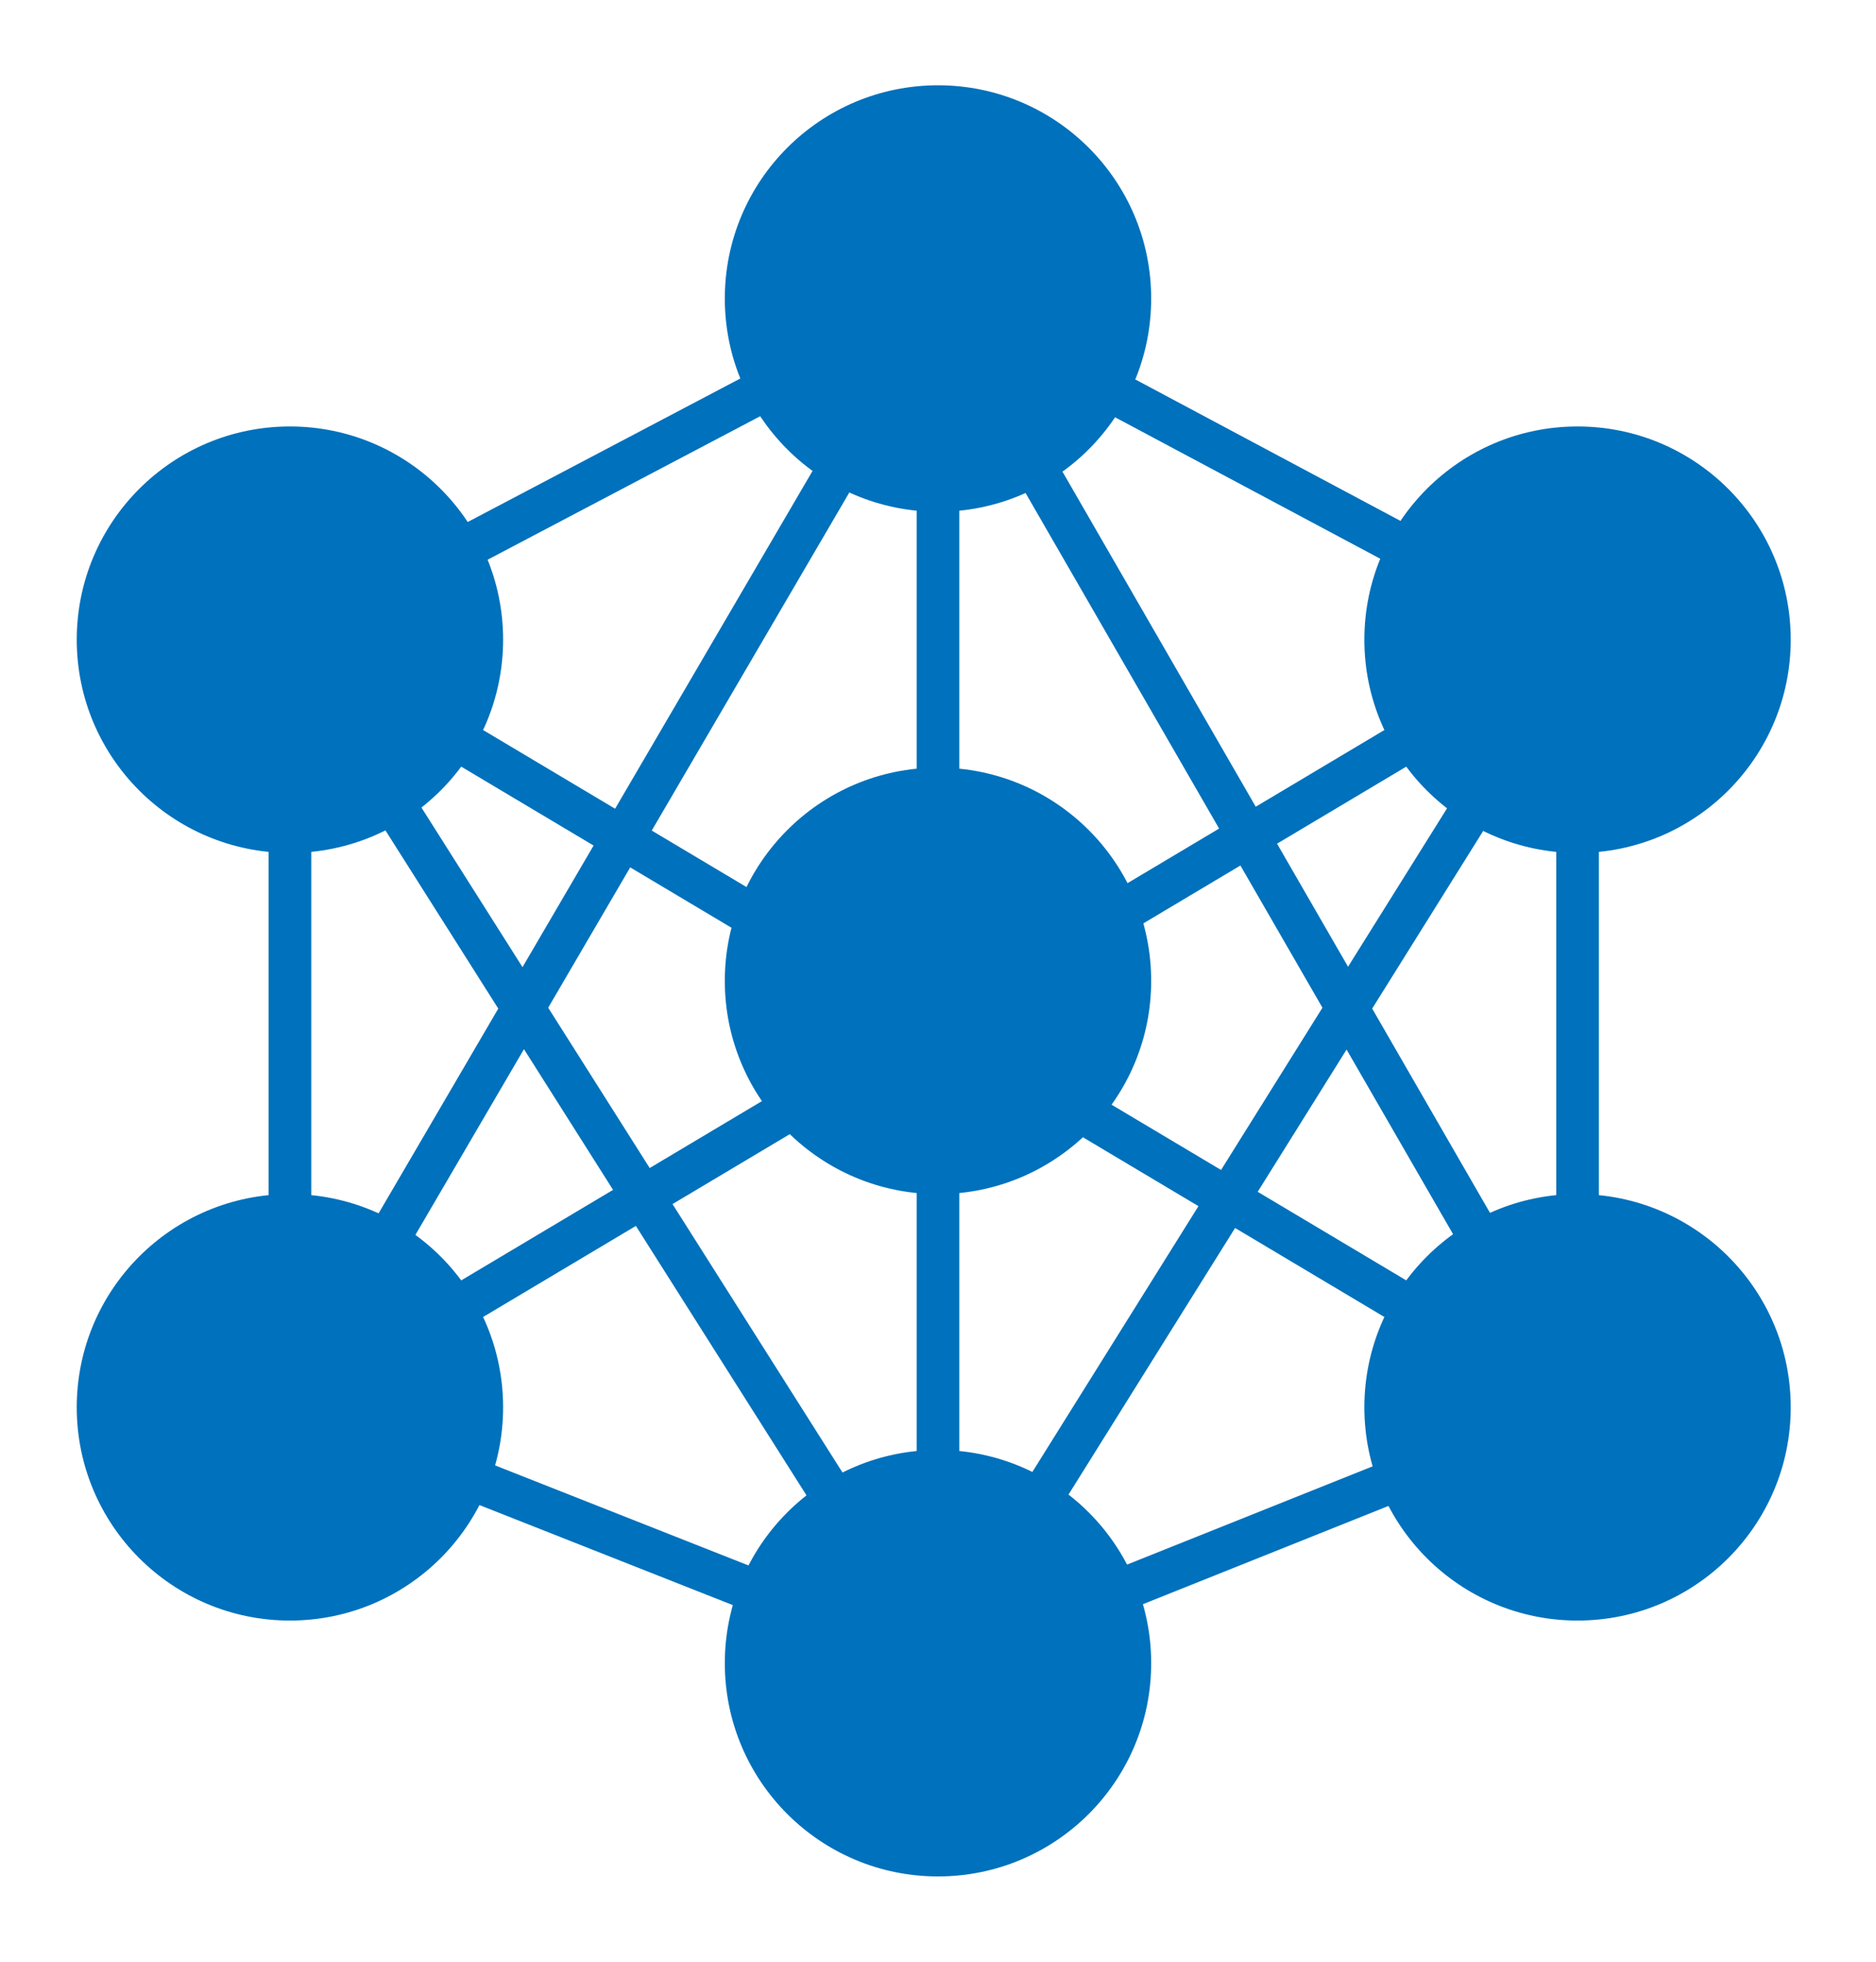 <?xml version="1.0" encoding="utf-8"?>
<!-- Generator: Adobe Illustrator 23.0.2, SVG Export Plug-In . SVG Version: 6.00 Build 0)  -->
<svg version="1.1" id="Layer_1" xmlns="http://www.w3.org/2000/svg" xmlns:xlink="http://www.w3.org/1999/xlink" x="0px" y="0px"
	 width="22px" height="23px" viewBox="0 0 22 23" style="enable-background:new 0 0 22 23;" xml:space="preserve">
<style type="text/css">
	.st0{fill:#9E005D;}
	.st1{fill:url(#SVGID_1_);}
	.st2{fill:url(#SVGID_2_);}
	.st3{fill:#FFFFFF;}
	.st4{fill:#0071BC;}
	.st5{fill:url(#SVGID_3_);}
	.st6{fill:url(#SVGID_4_);}
	.st7{fill:#009245;}
	.st8{fill:url(#SVGID_5_);}
	.st9{fill:url(#SVGID_6_);}
	.st10{fill:#F15A24;}
	.st11{fill:url(#SVGID_7_);}
	.st12{fill:url(#SVGID_8_);}
	.st13{fill:#C1272D;}
	.st14{fill:url(#SVGID_9_);}
	.st15{fill:url(#SVGID_10_);}
	.st16{fill:url(#SVGID_11_);}
	.st17{fill:url(#SVGID_12_);}
	.st18{fill:#00A99D;}
	.st19{fill:none;stroke:#00457A;stroke-miterlimit:10;}
	.st20{fill:#00457A;}
	.st21{fill:#003366;}
	.st22{fill:none;stroke:#0071BC;stroke-width:0.8;stroke-miterlimit:10;}
	.st23{fill:none;stroke:#C1272D;stroke-width:0.5;stroke-miterlimit:10;}
	.st24{fill:none;stroke:#0071BC;stroke-width:0.5;stroke-miterlimit:10;}
	.st25{fill:none;stroke:#0071BC;stroke-miterlimit:10;}
	.st26{fill:none;stroke:#C1272D;stroke-width:0.8;stroke-miterlimit:10;}
	.st27{fill:none;stroke:#C1272D;stroke-miterlimit:10;}
</style>
<circle class="st4" cx="11" cy="3.5" r="2.5"/>
<circle class="st4" cx="11" cy="19.5" r="2.5"/>
<circle class="st4" cx="18.5" cy="7.5" r="2.5"/>
<circle class="st4" cx="3.4" cy="7.5" r="2.5"/>
<circle class="st4" cx="18.5" cy="16.5" r="2.5"/>
<circle class="st4" cx="3.4" cy="16.5" r="2.5"/>
<circle class="st4" cx="11" cy="11.5" r="2.5"/>
<g>
	<polygon class="st24" points="11,3.5 3.4,7.5 3.4,16.5 11,19.5 18.5,16.5 18.5,7.5 	"/>
	<polygon class="st24" points="3.4,7.5 18.5,16.5 11,3.5 11,19.5 18.5,7.5 11,19.5 	"/>
	<polygon class="st24" points="18.5,7.5 3.4,16.5 11,3.5 	"/>
</g>
</svg>
